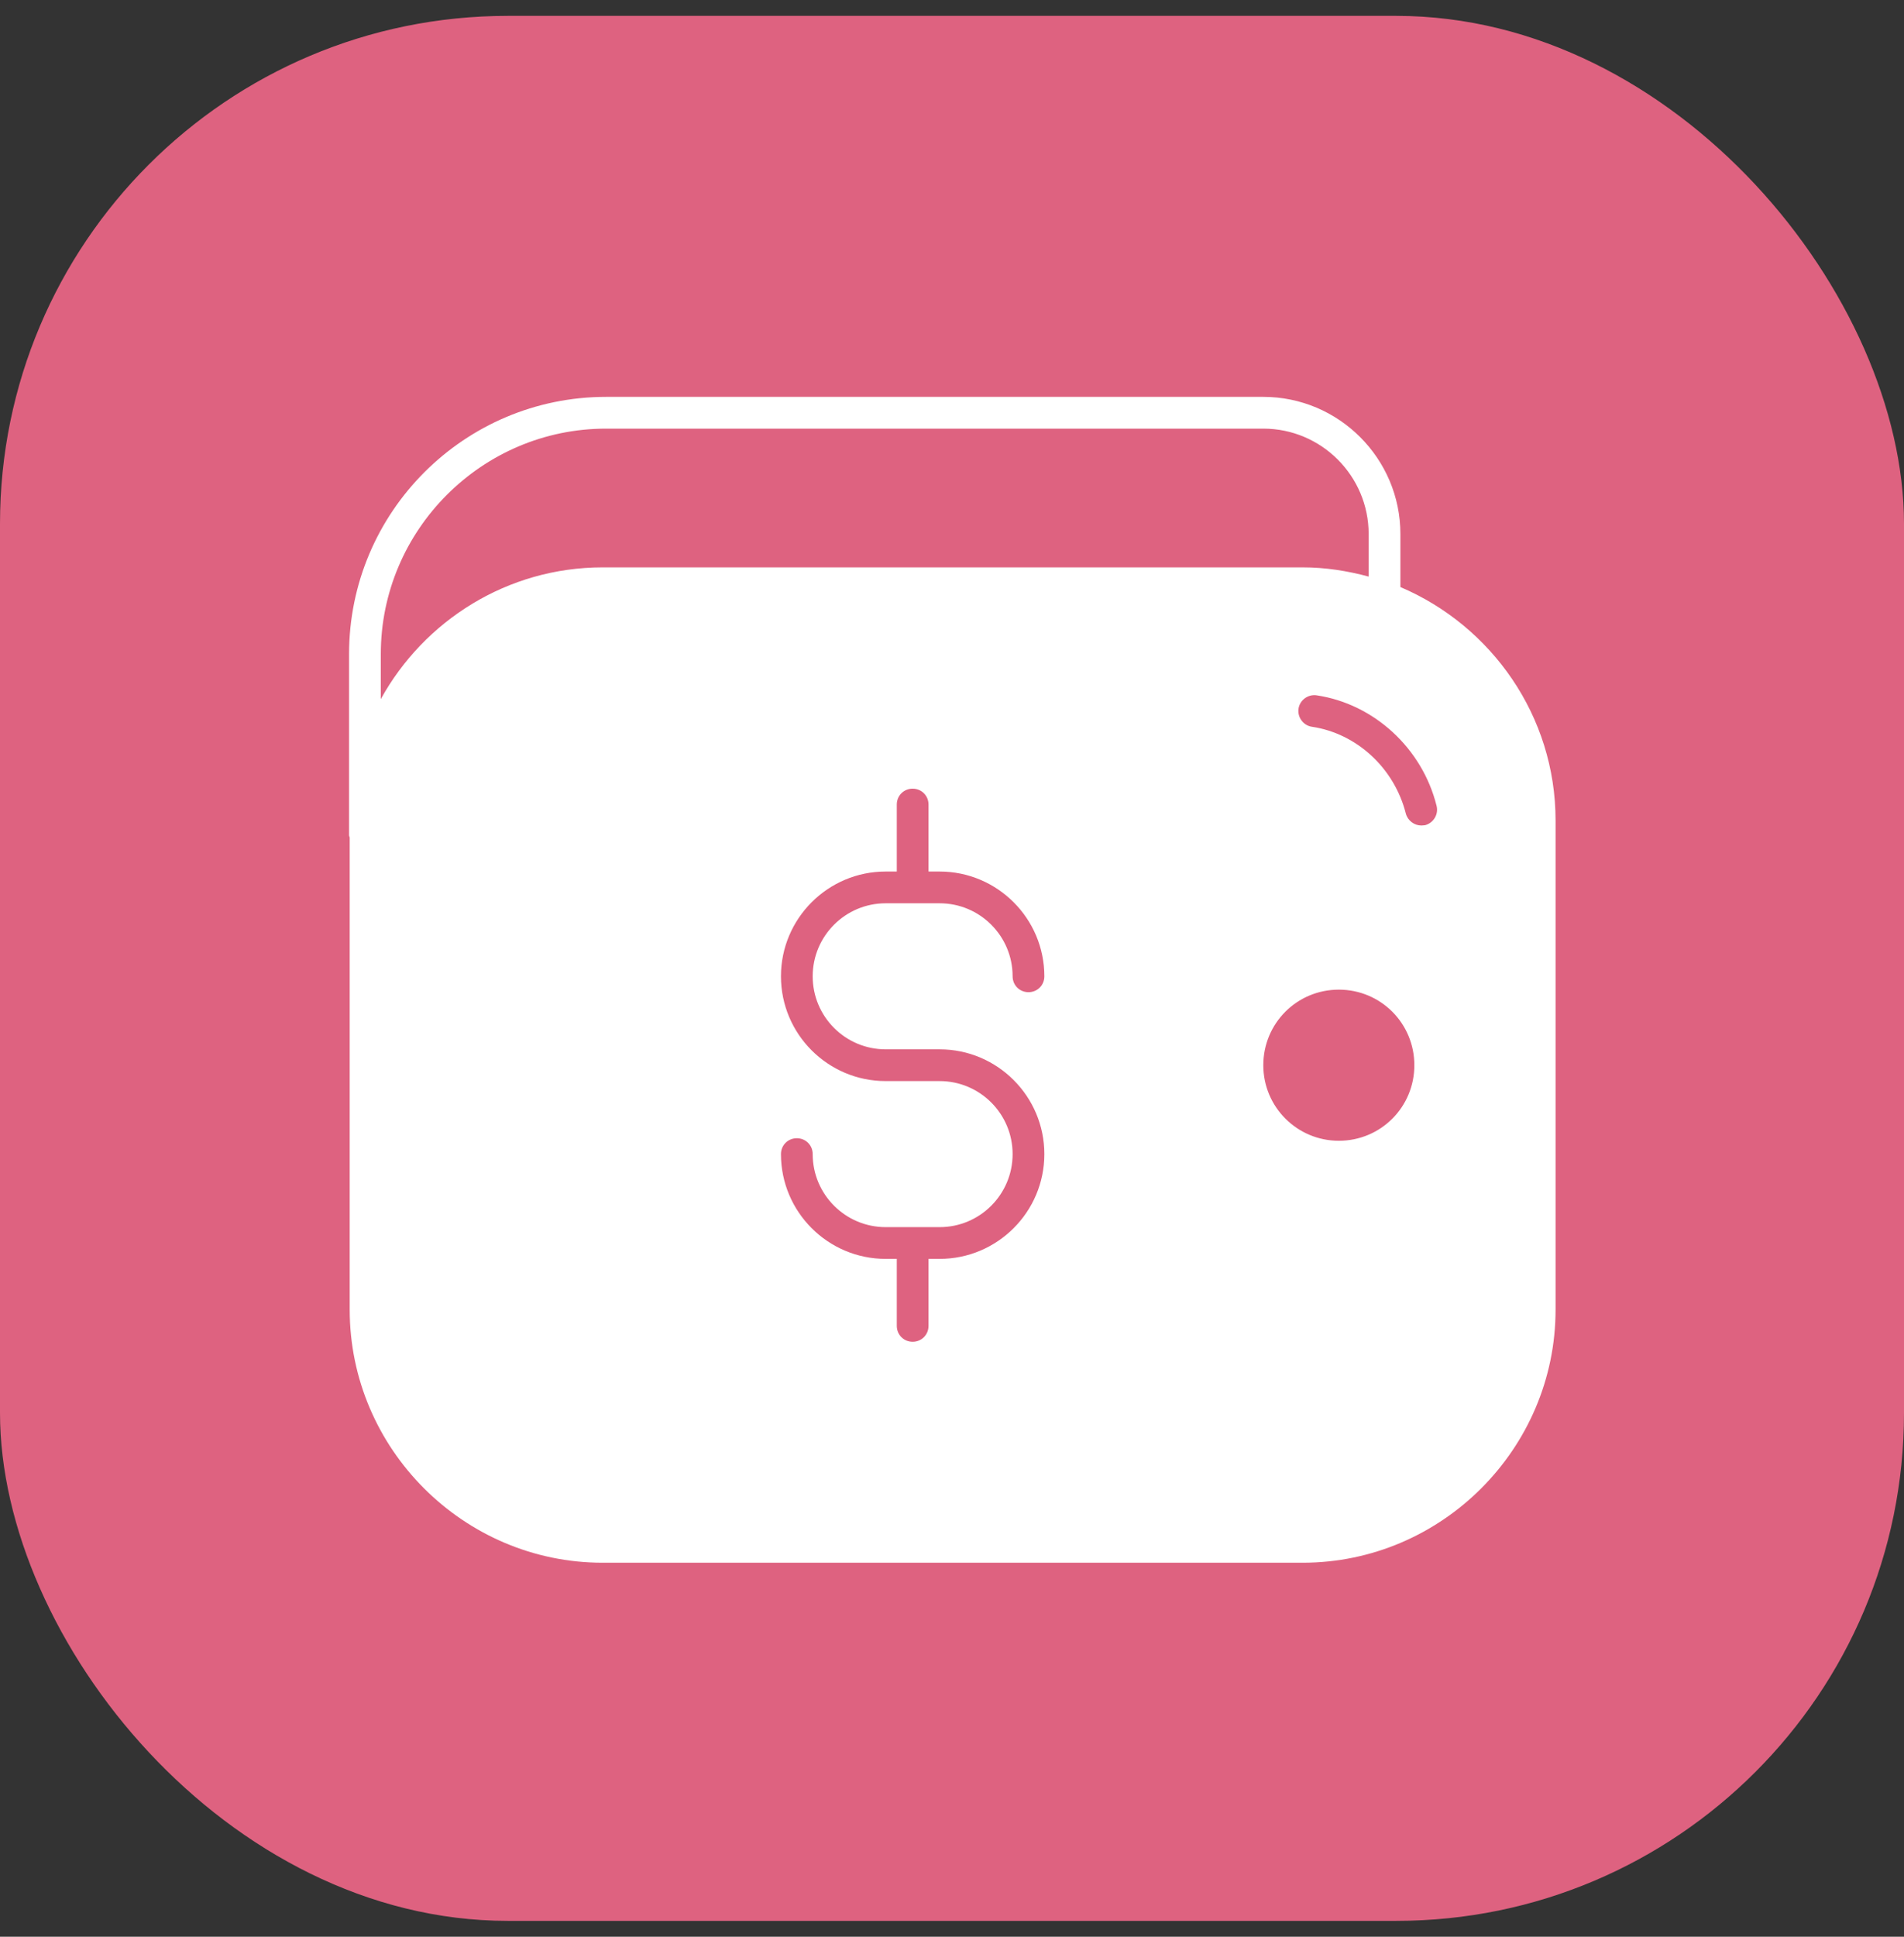 <svg width="60" height="61" viewBox="0 0 60 61" fill="none" xmlns="http://www.w3.org/2000/svg">
<rect x="0" y="0" width="60" height="61" fill="#333333" stroke="none"/>
<rect y="0.5" width="60" height="60" rx="16" fill="#DE6280"/>
<path d="M44.13 18.5V16.82C44.13 14.44 42.19 12.5 39.81 12.5H19.1C14.63 12.5 11 16.13 11 20.6V26.31C11 26.31 11.01 26.36 11.02 26.38V41.25C11.02 45.63 14.61 49.22 18.99 49.22H41.05C45.43 49.22 49.02 45.63 49.02 41.25V25.84C49.02 22.55 47 19.71 44.13 18.49V18.5ZM12 22.02V20.6C12 16.69 15.19 13.5 19.1 13.5H39.81C41.64 13.5 43.13 14.99 43.13 16.82V18.16C42.46 17.98 41.77 17.87 41.05 17.87H18.99C15.99 17.87 13.36 19.55 12 22.02ZM27.91 33.05H29.61C31.43 33.05 32.91 34.53 32.91 36.35C32.91 38.17 31.43 39.65 29.61 39.65H29.26V41.76C29.26 42.04 29.04 42.26 28.76 42.26C28.48 42.26 28.26 42.04 28.26 41.76V39.65H27.91C26.09 39.65 24.61 38.17 24.61 36.35C24.61 36.07 24.83 35.85 25.11 35.85C25.39 35.85 25.61 36.07 25.61 36.35C25.61 37.62 26.64 38.65 27.91 38.65H29.61C30.88 38.65 31.91 37.62 31.91 36.35C31.91 35.08 30.88 34.05 29.61 34.05H27.91C26.09 34.05 24.61 32.57 24.61 30.75C24.61 28.93 26.09 27.45 27.91 27.45H28.26V25.34C28.26 25.06 28.48 24.84 28.76 24.84C29.04 24.84 29.26 25.06 29.26 25.34V27.45H29.61C31.43 27.45 32.91 28.93 32.91 30.75C32.91 31.03 32.69 31.25 32.41 31.25C32.13 31.25 31.91 31.03 31.91 30.75C31.91 29.48 30.88 28.45 29.61 28.45H27.91C26.64 28.45 25.61 29.48 25.61 30.75C25.61 32.02 26.64 33.05 27.91 33.05ZM42.19 35.93C40.88 35.93 39.81 34.87 39.81 33.55C39.81 32.23 40.87 31.17 42.19 31.17C43.51 31.17 44.57 32.23 44.57 33.55C44.57 34.87 43.51 35.93 42.19 35.93ZM44.91 25.99C44.91 25.99 44.83 26 44.79 26C44.57 26 44.36 25.85 44.3 25.62C43.94 24.2 42.76 23.1 41.34 22.89C41.07 22.85 40.88 22.59 40.92 22.32C40.96 22.05 41.22 21.86 41.49 21.9C43.3 22.17 44.82 23.57 45.27 25.38C45.34 25.65 45.17 25.92 44.91 25.99Z" fill="white"/>
</svg>
